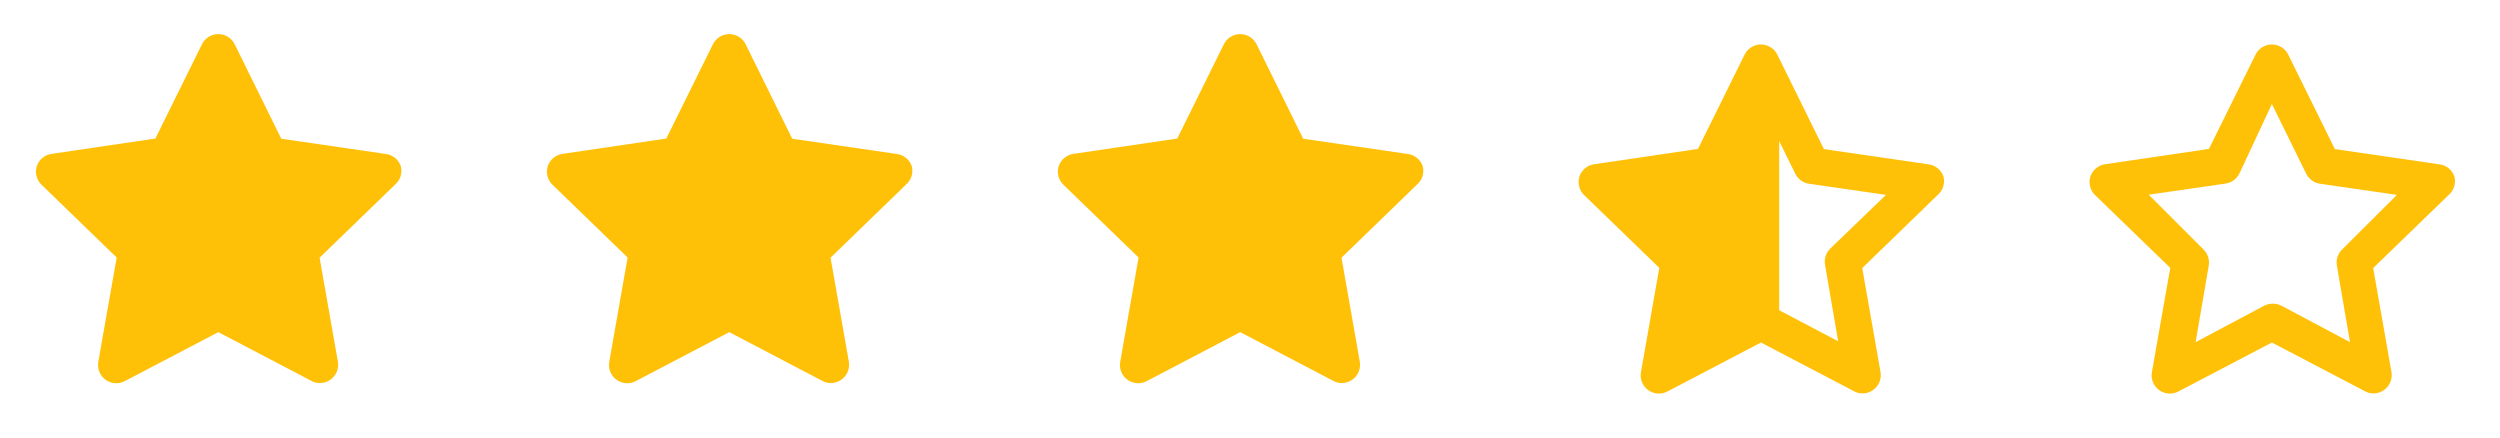 <svg width="137" height="24" viewBox="0 0 137 24" fill="none" xmlns="http://www.w3.org/2000/svg">
<path d="M21.633 8.64C21.786 8.759 21.901 8.919 21.964 9.102C22.012 9.285 22.008 9.478 21.952 9.659C21.895 9.839 21.788 10 21.644 10.122L17.514 14.122L18.514 19.802C18.55 19.99 18.531 20.184 18.46 20.361C18.389 20.538 18.269 20.691 18.114 20.802C17.942 20.927 17.736 20.993 17.524 20.992C17.363 20.993 17.204 20.952 17.064 20.872L11.964 18.202L6.864 20.872C6.696 20.967 6.505 21.012 6.312 21C6.12 20.989 5.935 20.922 5.78 20.808C5.624 20.694 5.505 20.537 5.437 20.357C5.368 20.177 5.354 19.981 5.394 19.792L6.394 14.112L2.264 10.112C2.135 9.984 2.044 9.823 2 9.647C1.956 9.471 1.961 9.286 2.014 9.112C2.072 8.935 2.178 8.777 2.322 8.657C2.465 8.536 2.639 8.459 2.824 8.432L8.514 7.592L11.064 2.432C11.146 2.263 11.274 2.121 11.433 2.021C11.592 1.921 11.776 1.868 11.964 1.868C12.152 1.868 12.336 1.921 12.495 2.021C12.654 2.121 12.782 2.263 12.864 2.432L15.414 7.602L21.104 8.432C21.297 8.449 21.481 8.521 21.633 8.64Z" fill="#FFC107"/>
<path d="M49.633 8.64C49.786 8.759 49.901 8.919 49.964 9.102C50.013 9.285 50.008 9.478 49.952 9.659C49.895 9.839 49.788 10 49.644 10.122L45.514 14.122L46.514 19.802C46.55 19.99 46.531 20.184 46.46 20.361C46.389 20.538 46.269 20.691 46.114 20.802C45.942 20.927 45.736 20.993 45.524 20.992C45.363 20.993 45.204 20.952 45.064 20.872L39.964 18.202L34.864 20.872C34.696 20.967 34.505 21.012 34.312 21C34.12 20.989 33.935 20.922 33.78 20.808C33.624 20.694 33.505 20.537 33.437 20.357C33.368 20.177 33.353 19.981 33.394 19.792L34.394 14.112L30.264 10.112C30.135 9.984 30.044 9.823 30 9.647C29.956 9.471 29.961 9.286 30.014 9.112C30.072 8.935 30.178 8.777 30.322 8.657C30.465 8.536 30.639 8.459 30.824 8.432L36.514 7.592L39.064 2.432C39.146 2.263 39.274 2.121 39.433 2.021C39.592 1.921 39.776 1.868 39.964 1.868C40.152 1.868 40.336 1.921 40.495 2.021C40.654 2.121 40.782 2.263 40.864 2.432L43.414 7.602L49.104 8.432C49.297 8.449 49.481 8.521 49.633 8.64Z" fill="#FFC107"/>
<path d="M77.633 8.64C77.786 8.759 77.901 8.919 77.964 9.102C78.013 9.285 78.008 9.478 77.952 9.659C77.895 9.839 77.788 10 77.644 10.122L73.514 14.122L74.514 19.802C74.55 19.99 74.531 20.184 74.46 20.361C74.389 20.538 74.269 20.691 74.114 20.802C73.942 20.927 73.736 20.993 73.524 20.992C73.363 20.993 73.204 20.952 73.064 20.872L67.964 18.202L62.864 20.872C62.696 20.967 62.505 21.012 62.312 21C62.12 20.989 61.935 20.922 61.78 20.808C61.624 20.694 61.505 20.537 61.437 20.357C61.368 20.177 61.353 19.981 61.394 19.792L62.394 14.112L58.264 10.112C58.135 9.984 58.044 9.823 58 9.647C57.956 9.471 57.961 9.286 58.014 9.112C58.072 8.935 58.178 8.777 58.322 8.657C58.465 8.536 58.639 8.459 58.824 8.432L64.514 7.592L67.064 2.432C67.146 2.263 67.274 2.121 67.433 2.021C67.592 1.921 67.776 1.868 67.964 1.868C68.152 1.868 68.336 1.921 68.495 2.021C68.654 2.121 68.782 2.263 68.864 2.432L71.414 7.602L77.104 8.432C77.297 8.449 77.481 8.521 77.633 8.64Z" fill="#FFC107"/>
<path d="M106.5 9.67C106.437 9.487 106.322 9.327 106.169 9.208C106.017 9.089 105.833 9.017 105.64 9L99.95 8.17L97.4 3C97.318 2.831 97.19 2.688 97.031 2.589C96.872 2.489 96.688 2.436 96.5 2.436C96.312 2.436 96.128 2.489 95.969 2.589C95.81 2.688 95.682 2.831 95.6 3L93.05 8.16L87.36 9C87.175 9.026 87.001 9.104 86.858 9.224C86.715 9.345 86.608 9.502 86.55 9.68C86.497 9.854 86.492 10.039 86.536 10.215C86.58 10.391 86.671 10.552 86.8 10.68L90.93 14.68L89.93 20.36C89.89 20.549 89.904 20.745 89.973 20.925C90.041 21.105 90.16 21.261 90.316 21.375C90.471 21.49 90.656 21.556 90.848 21.568C91.041 21.579 91.232 21.535 91.4 21.44L96.5 18.77L101.6 21.44C101.74 21.519 101.899 21.561 102.06 21.56C102.272 21.561 102.478 21.494 102.65 21.37C102.805 21.259 102.925 21.106 102.996 20.929C103.067 20.751 103.086 20.558 103.05 20.37L102.05 14.69L106.18 10.69C106.324 10.568 106.431 10.407 106.488 10.226C106.544 10.046 106.549 9.853 106.5 9.67ZM100.3 13.62C100.184 13.733 100.097 13.871 100.047 14.024C99.996 14.178 99.984 14.341 100.01 14.5L100.73 18.7L97.5 17V7.73L98.38 9.52C98.452 9.667 98.559 9.794 98.692 9.89C98.824 9.986 98.978 10.048 99.14 10.07L103.35 10.68L100.3 13.62Z" fill="#FFC107"/>
<path d="M134.5 9.67C134.437 9.487 134.322 9.327 134.169 9.208C134.017 9.089 133.833 9.017 133.64 9L127.95 8.17L125.4 3C125.318 2.831 125.19 2.688 125.031 2.589C124.872 2.489 124.688 2.436 124.5 2.436C124.312 2.436 124.128 2.489 123.969 2.589C123.81 2.688 123.682 2.831 123.6 3L121.05 8.16L115.36 9C115.175 9.026 115.001 9.104 114.858 9.224C114.715 9.345 114.608 9.502 114.55 9.68C114.497 9.854 114.492 10.039 114.536 10.215C114.58 10.391 114.671 10.552 114.8 10.68L118.93 14.68L117.93 20.36C117.89 20.549 117.905 20.745 117.973 20.925C118.041 21.105 118.16 21.261 118.316 21.375C118.471 21.49 118.656 21.556 118.848 21.568C119.041 21.579 119.232 21.535 119.4 21.44L124.5 18.77L129.6 21.44C129.74 21.519 129.899 21.561 130.06 21.56C130.272 21.561 130.478 21.494 130.65 21.37C130.805 21.259 130.925 21.106 130.996 20.929C131.067 20.751 131.086 20.558 131.05 20.37L130.05 14.69L134.18 10.69C134.324 10.568 134.431 10.407 134.488 10.226C134.544 10.046 134.549 9.853 134.5 9.67ZM128.35 13.67C128.234 13.783 128.147 13.921 128.097 14.075C128.046 14.228 128.034 14.391 128.06 14.55L128.78 18.75L125.02 16.75C124.874 16.678 124.713 16.64 124.55 16.64C124.387 16.64 124.226 16.678 124.08 16.75L120.32 18.75L121.04 14.55C121.066 14.391 121.054 14.228 121.003 14.075C120.953 13.921 120.866 13.783 120.75 13.67L117.75 10.67L121.96 10.06C122.122 10.038 122.276 9.976 122.408 9.88C122.541 9.784 122.648 9.657 122.72 9.51L124.5 5.7L126.38 9.52C126.452 9.667 126.559 9.794 126.691 9.89C126.824 9.986 126.978 10.048 127.14 10.07L131.35 10.68L128.35 13.67Z" fill="#FFC107"/>
</svg>
